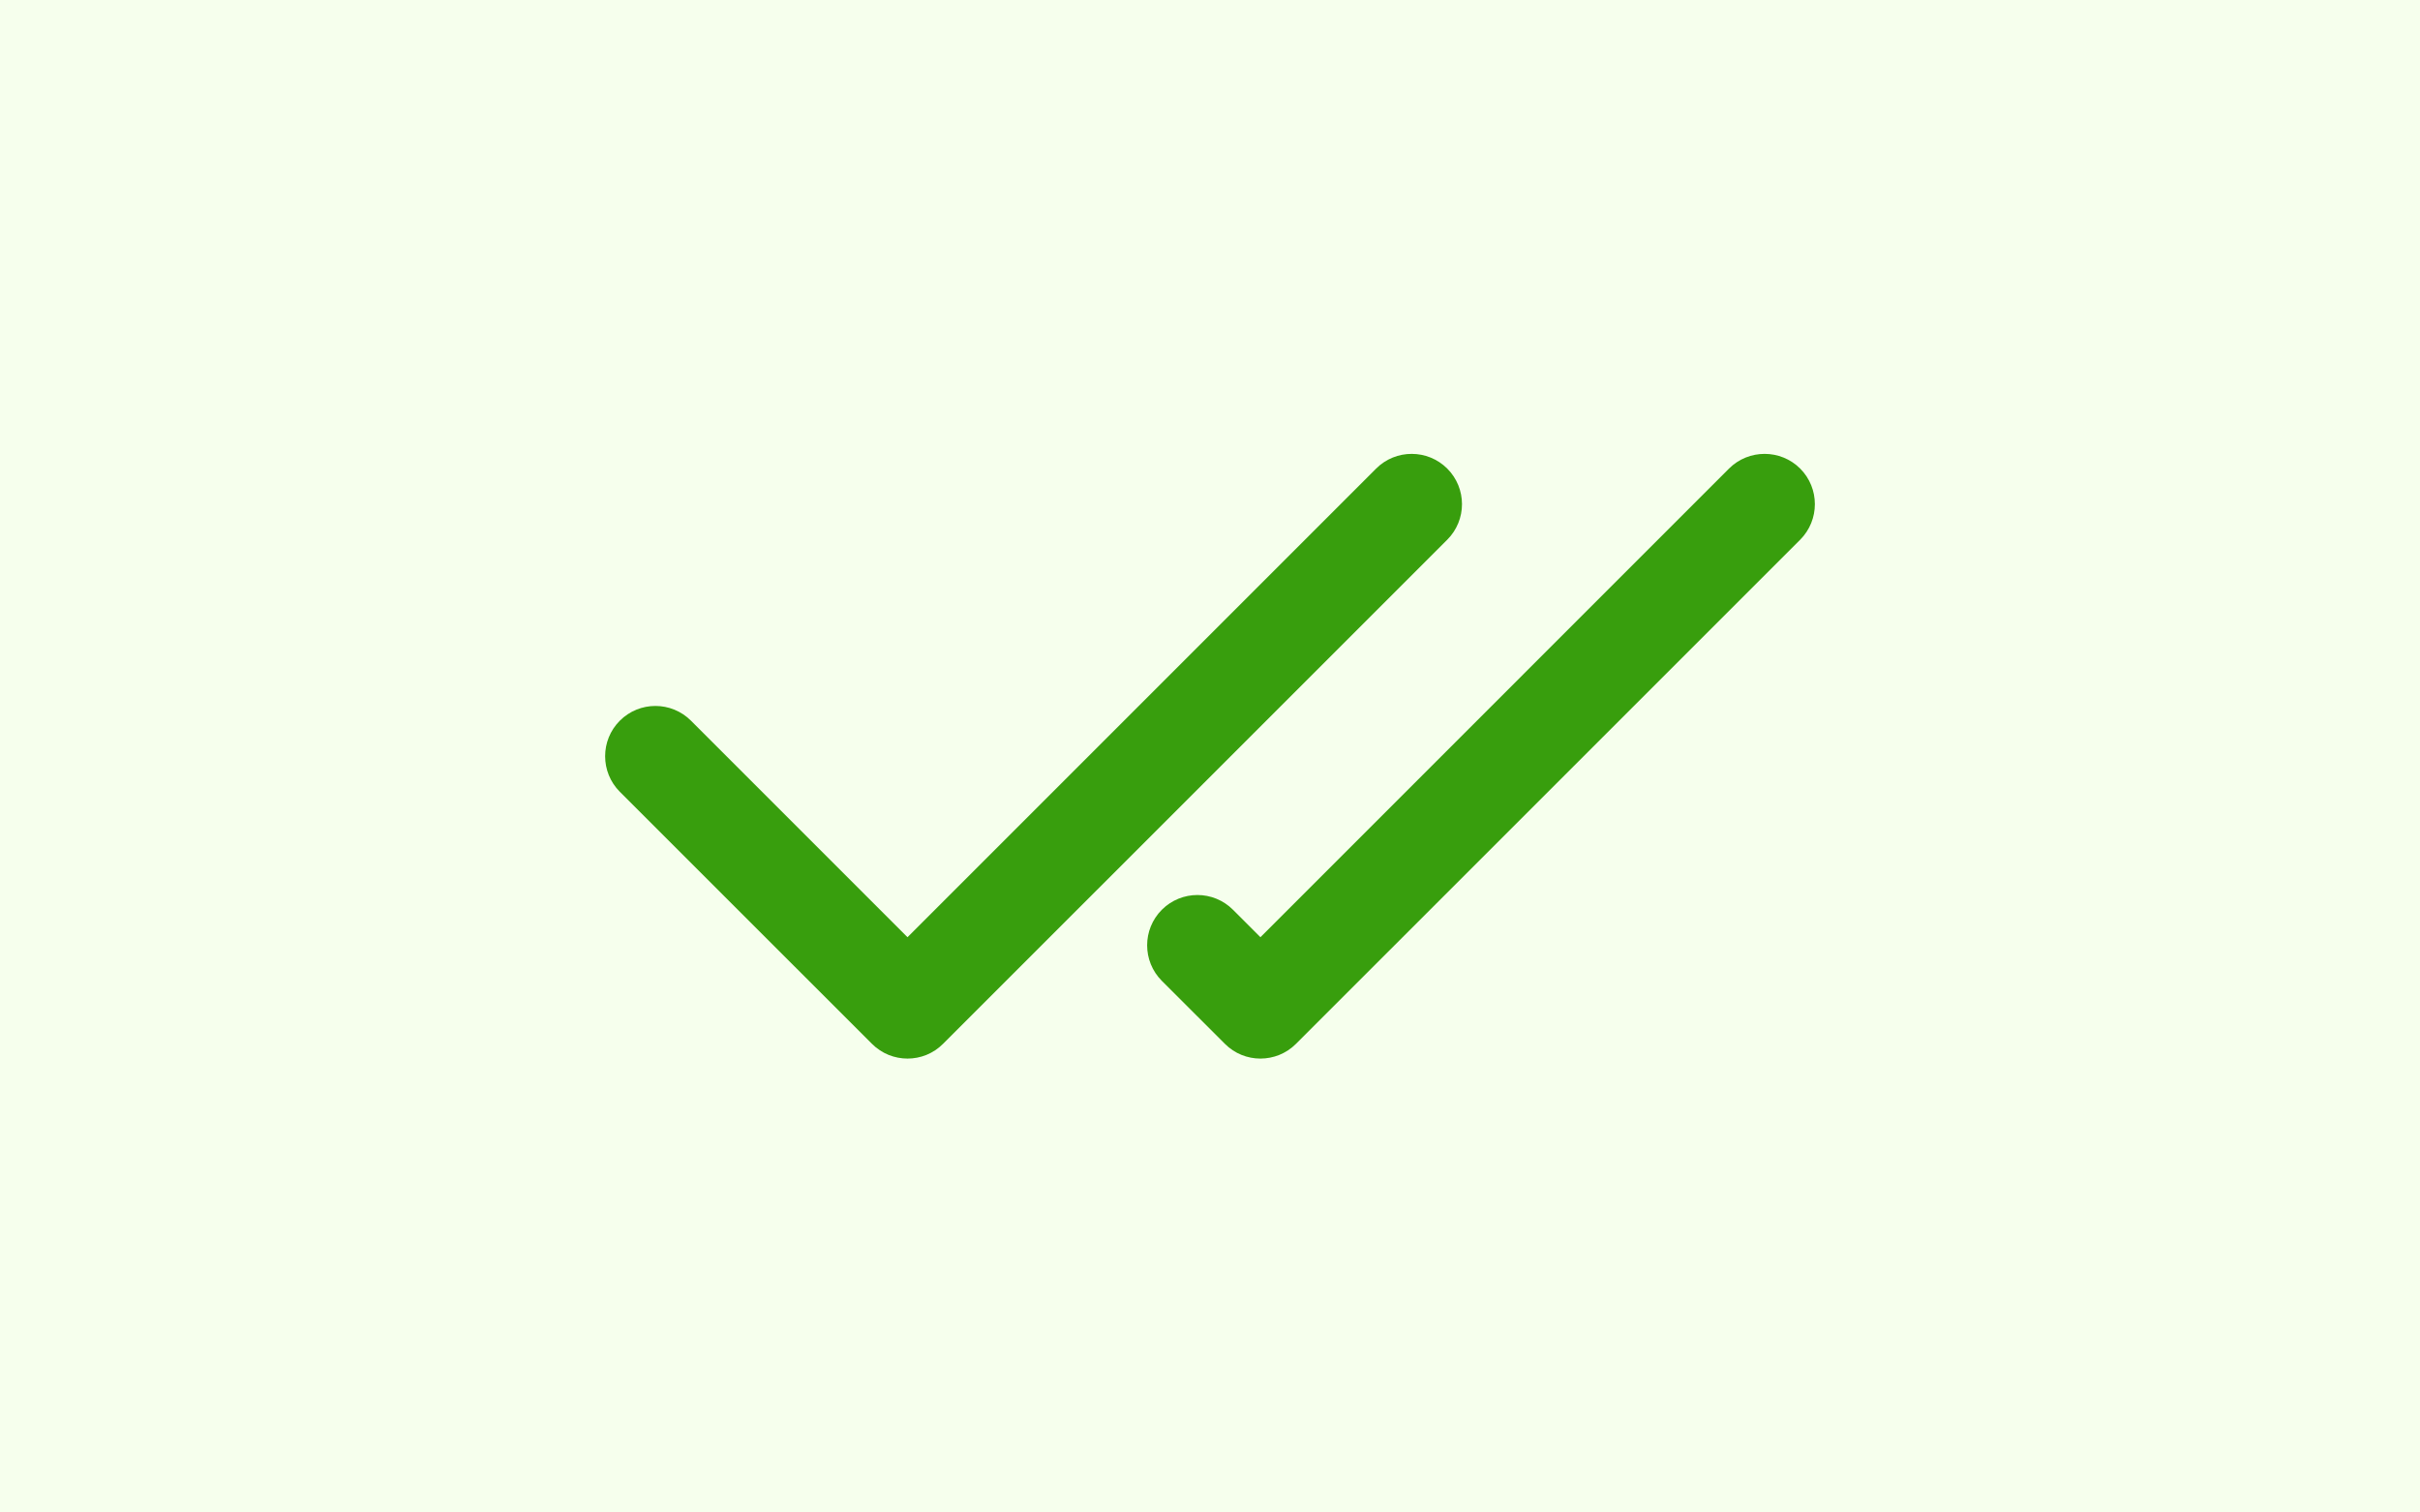 <svg width="32" height="20" viewBox="0 0 32 20" fill="none" xmlns="http://www.w3.org/2000/svg">
<rect width="32" height="20" fill="#F6FFED"/>
<path fill-rule="evenodd" clip-rule="evenodd" d="M19.137 6.196C19.397 6.456 19.397 6.877 19.137 7.137L12.47 13.803C12.211 14.063 11.79 14.063 11.53 13.803L8.196 10.47C7.937 10.21 7.937 9.789 8.196 9.53C8.456 9.27 8.877 9.27 9.137 9.53L12 12.393L18.197 6.196C18.456 5.937 18.877 5.937 19.137 6.196ZM23.804 6.196C24.063 6.456 24.063 6.877 23.804 7.137L17.137 13.803C16.877 14.063 16.456 14.063 16.197 13.803L15.363 12.97C15.104 12.71 15.104 12.29 15.363 12.03C15.623 11.77 16.044 11.77 16.304 12.03L16.667 12.393L22.863 6.196C23.123 5.937 23.544 5.937 23.804 6.196Z" fill="#389E0D"/>
</svg>
